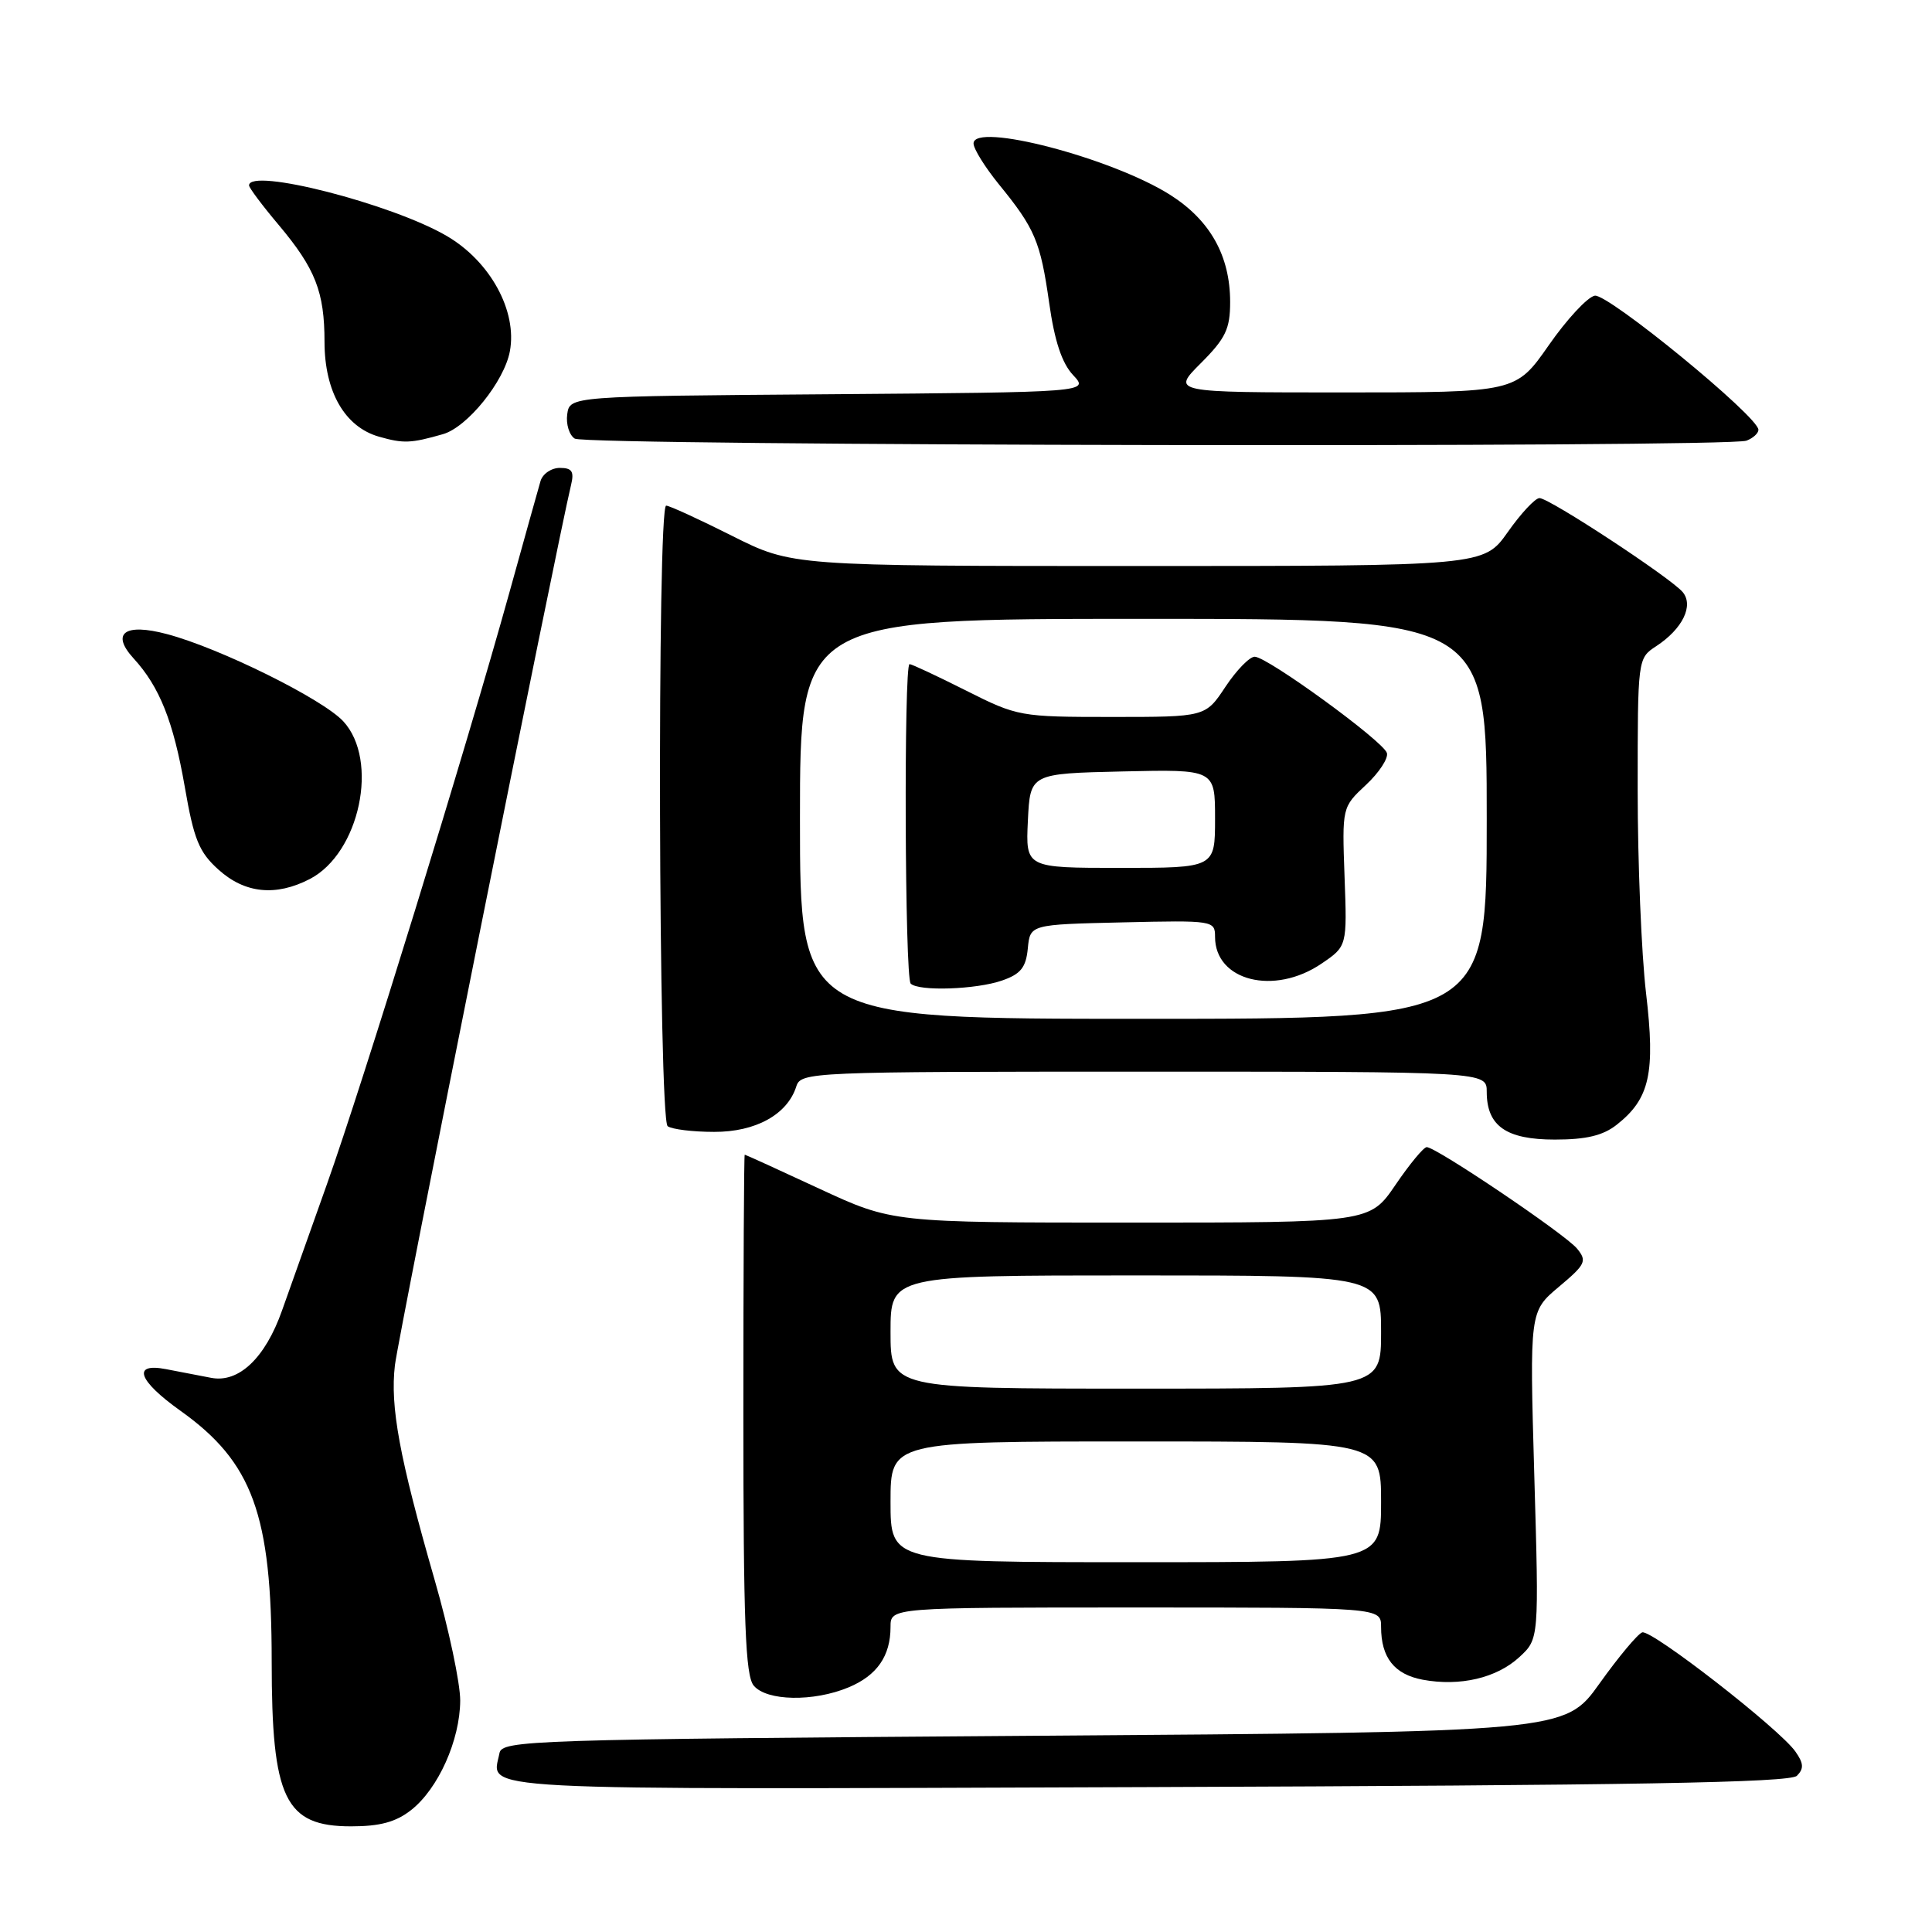 <?xml version="1.0" encoding="UTF-8" standalone="no"?>
<!DOCTYPE svg PUBLIC "-//W3C//DTD SVG 1.1//EN" "http://www.w3.org/Graphics/SVG/1.1/DTD/svg11.dtd" >
<svg xmlns="http://www.w3.org/2000/svg" xmlns:xlink="http://www.w3.org/1999/xlink" version="1.1" viewBox="0 0 256 256">
 <g >
 <path fill="currentColor"
d=" M 54.49 239.83 C 58.07 237.01 60.95 230.59 60.98 225.34 C 60.99 223.05 59.47 215.85 57.59 209.34 C 52.92 193.11 51.68 186.39 52.33 180.89 C 52.78 177.03 73.88 71.64 75.67 64.25 C 76.10 62.47 75.79 62.00 74.18 62.00 C 73.05 62.00 71.90 62.79 71.62 63.75 C 71.34 64.71 69.48 71.35 67.50 78.50 C 61.68 99.45 48.11 143.47 43.29 157.00 C 40.84 163.88 38.18 171.37 37.37 173.65 C 35.15 179.94 31.64 183.28 27.98 182.57 C 26.34 182.26 23.65 181.74 22.00 181.42 C 17.46 180.54 18.28 182.92 23.89 186.92 C 33.48 193.75 36.00 200.66 36.00 220.15 C 36.00 238.36 37.75 242.00 46.52 242.00 C 50.35 242.00 52.46 241.43 54.49 239.83 Z  M 238.10 235.30 C 239.04 234.36 239.00 233.65 237.90 232.09 C 235.79 229.08 218.83 215.89 217.60 216.30 C 217.01 216.50 214.46 219.55 211.94 223.08 C 207.36 229.50 207.36 229.50 136.95 230.00 C 70.03 230.48 66.51 230.59 66.18 232.31 C 65.21 237.36 60.56 237.12 151.94 236.80 C 216.47 236.57 237.19 236.21 238.10 235.30 Z  M 112.45 223.58 C 116.21 222.01 118.00 219.43 118.00 215.57 C 118.00 213.00 118.00 213.00 150.50 213.00 C 183.00 213.00 183.00 213.00 183.00 215.57 C 183.00 219.64 184.75 221.86 188.51 222.57 C 193.45 223.49 198.33 222.35 201.34 219.56 C 203.93 217.16 203.93 217.16 203.30 195.46 C 202.68 173.77 202.68 173.77 206.56 170.51 C 210.10 167.54 210.32 167.09 208.97 165.45 C 207.42 163.55 190.30 152.00 189.05 152.00 C 188.64 152.00 186.78 154.25 184.91 157.00 C 181.50 162.00 181.50 162.00 149.87 162.00 C 118.25 162.00 118.25 162.00 108.55 157.50 C 103.22 155.02 98.78 153.00 98.68 153.00 C 98.58 153.00 98.50 168.46 98.50 187.35 C 98.50 214.99 98.77 222.02 99.87 223.35 C 101.58 225.41 107.81 225.52 112.45 223.58 Z  M 214.23 149.03 C 218.60 145.59 219.36 142.19 218.11 131.60 C 217.50 126.41 217.00 114.30 217.00 104.69 C 217.00 87.24 217.00 87.23 219.46 85.62 C 222.95 83.33 224.45 80.25 222.97 78.46 C 221.40 76.58 205.30 66.00 203.99 66.00 C 203.42 66.00 201.53 68.03 199.79 70.50 C 196.61 75.00 196.61 75.00 150.79 75.00 C 104.96 75.00 104.96 75.00 97.00 71.00 C 92.62 68.80 88.70 67.00 88.27 67.00 C 87.06 67.00 87.25 148.37 88.47 149.23 C 89.04 149.64 91.80 149.98 94.62 149.98 C 100.12 150.00 104.33 147.68 105.51 143.97 C 106.12 142.05 107.21 142.00 151.57 142.00 C 197.00 142.00 197.00 142.00 197.00 144.67 C 197.00 149.20 199.57 151.00 206.02 151.00 C 210.18 151.00 212.41 150.47 214.23 149.03 Z  M 41.04 116.48 C 47.66 113.06 50.27 100.74 45.48 95.57 C 42.73 92.61 29.12 85.87 22.12 84.02 C 16.53 82.53 14.65 83.90 17.70 87.24 C 21.15 91.01 22.97 95.58 24.48 104.24 C 25.69 111.25 26.37 112.92 28.97 115.25 C 32.46 118.39 36.55 118.80 41.04 116.48 Z  M 58.69 57.53 C 61.92 56.61 66.81 50.55 67.56 46.55 C 68.56 41.22 64.97 34.65 59.22 31.28 C 51.94 27.01 33.00 22.17 33.00 24.57 C 33.00 24.88 34.77 27.25 36.94 29.82 C 41.79 35.60 43.00 38.67 43.00 45.32 C 43.01 51.91 45.69 56.57 50.21 57.86 C 53.47 58.79 54.43 58.75 58.69 57.53 Z  M 231.42 58.39 C 232.29 58.06 233.00 57.41 233.00 56.95 C 233.00 55.20 213.03 38.85 211.31 39.18 C 210.35 39.36 207.60 42.32 205.21 45.76 C 200.85 52.00 200.85 52.00 178.04 52.00 C 155.24 52.00 155.24 52.00 159.12 48.12 C 162.40 44.84 163.00 43.58 163.00 40.02 C 163.00 33.91 160.36 29.19 155.07 25.83 C 147.37 20.94 129.00 16.14 129.00 19.01 C 129.00 19.72 130.51 22.14 132.34 24.40 C 137.14 30.28 137.86 31.98 139.02 40.13 C 139.73 45.18 140.71 48.13 142.19 49.70 C 144.32 51.97 144.32 51.97 109.91 52.24 C 75.50 52.50 75.50 52.50 75.16 54.89 C 74.98 56.20 75.43 57.66 76.16 58.12 C 77.67 59.08 228.95 59.34 231.42 58.39 Z  M 118.00 199.00 C 118.00 191.00 118.00 191.00 150.50 191.00 C 183.00 191.00 183.00 191.00 183.00 199.00 C 183.00 207.00 183.00 207.00 150.50 207.00 C 118.00 207.00 118.00 207.00 118.00 199.00 Z  M 118.00 176.50 C 118.00 169.00 118.00 169.00 150.50 169.00 C 183.00 169.00 183.00 169.00 183.00 176.50 C 183.00 184.00 183.00 184.00 150.50 184.00 C 118.00 184.00 118.00 184.00 118.00 176.50 Z  M 106.00 108.50 C 106.00 82.00 106.00 82.00 151.50 82.00 C 197.00 82.00 197.00 82.00 197.00 108.50 C 197.00 135.00 197.00 135.00 151.50 135.00 C 106.00 135.00 106.00 135.00 106.00 108.50 Z  M 132.79 129.92 C 135.25 129.07 135.95 128.19 136.19 125.67 C 136.50 122.50 136.50 122.50 148.75 122.22 C 160.79 121.94 161.00 121.98 161.00 124.14 C 161.00 129.98 168.83 131.95 175.10 127.69 C 178.50 125.38 178.50 125.38 178.16 116.17 C 177.83 106.96 177.83 106.96 181.00 104.00 C 182.75 102.37 183.99 100.46 183.77 99.77 C 183.27 98.19 167.96 87.05 166.26 87.02 C 165.58 87.01 163.84 88.80 162.38 91.00 C 159.73 95.00 159.73 95.00 147.34 95.00 C 135.17 95.00 134.83 94.94 128.00 91.50 C 124.18 89.58 120.81 88.00 120.52 88.00 C 119.75 88.00 119.89 129.55 120.67 130.33 C 121.71 131.38 129.37 131.12 132.79 129.92 Z  M 136.20 108.75 C 136.50 102.50 136.50 102.50 148.75 102.22 C 161.00 101.94 161.00 101.94 161.00 108.47 C 161.00 115.00 161.00 115.00 148.45 115.00 C 135.90 115.00 135.90 115.00 136.20 108.75 Z "/>
</g>
</svg>